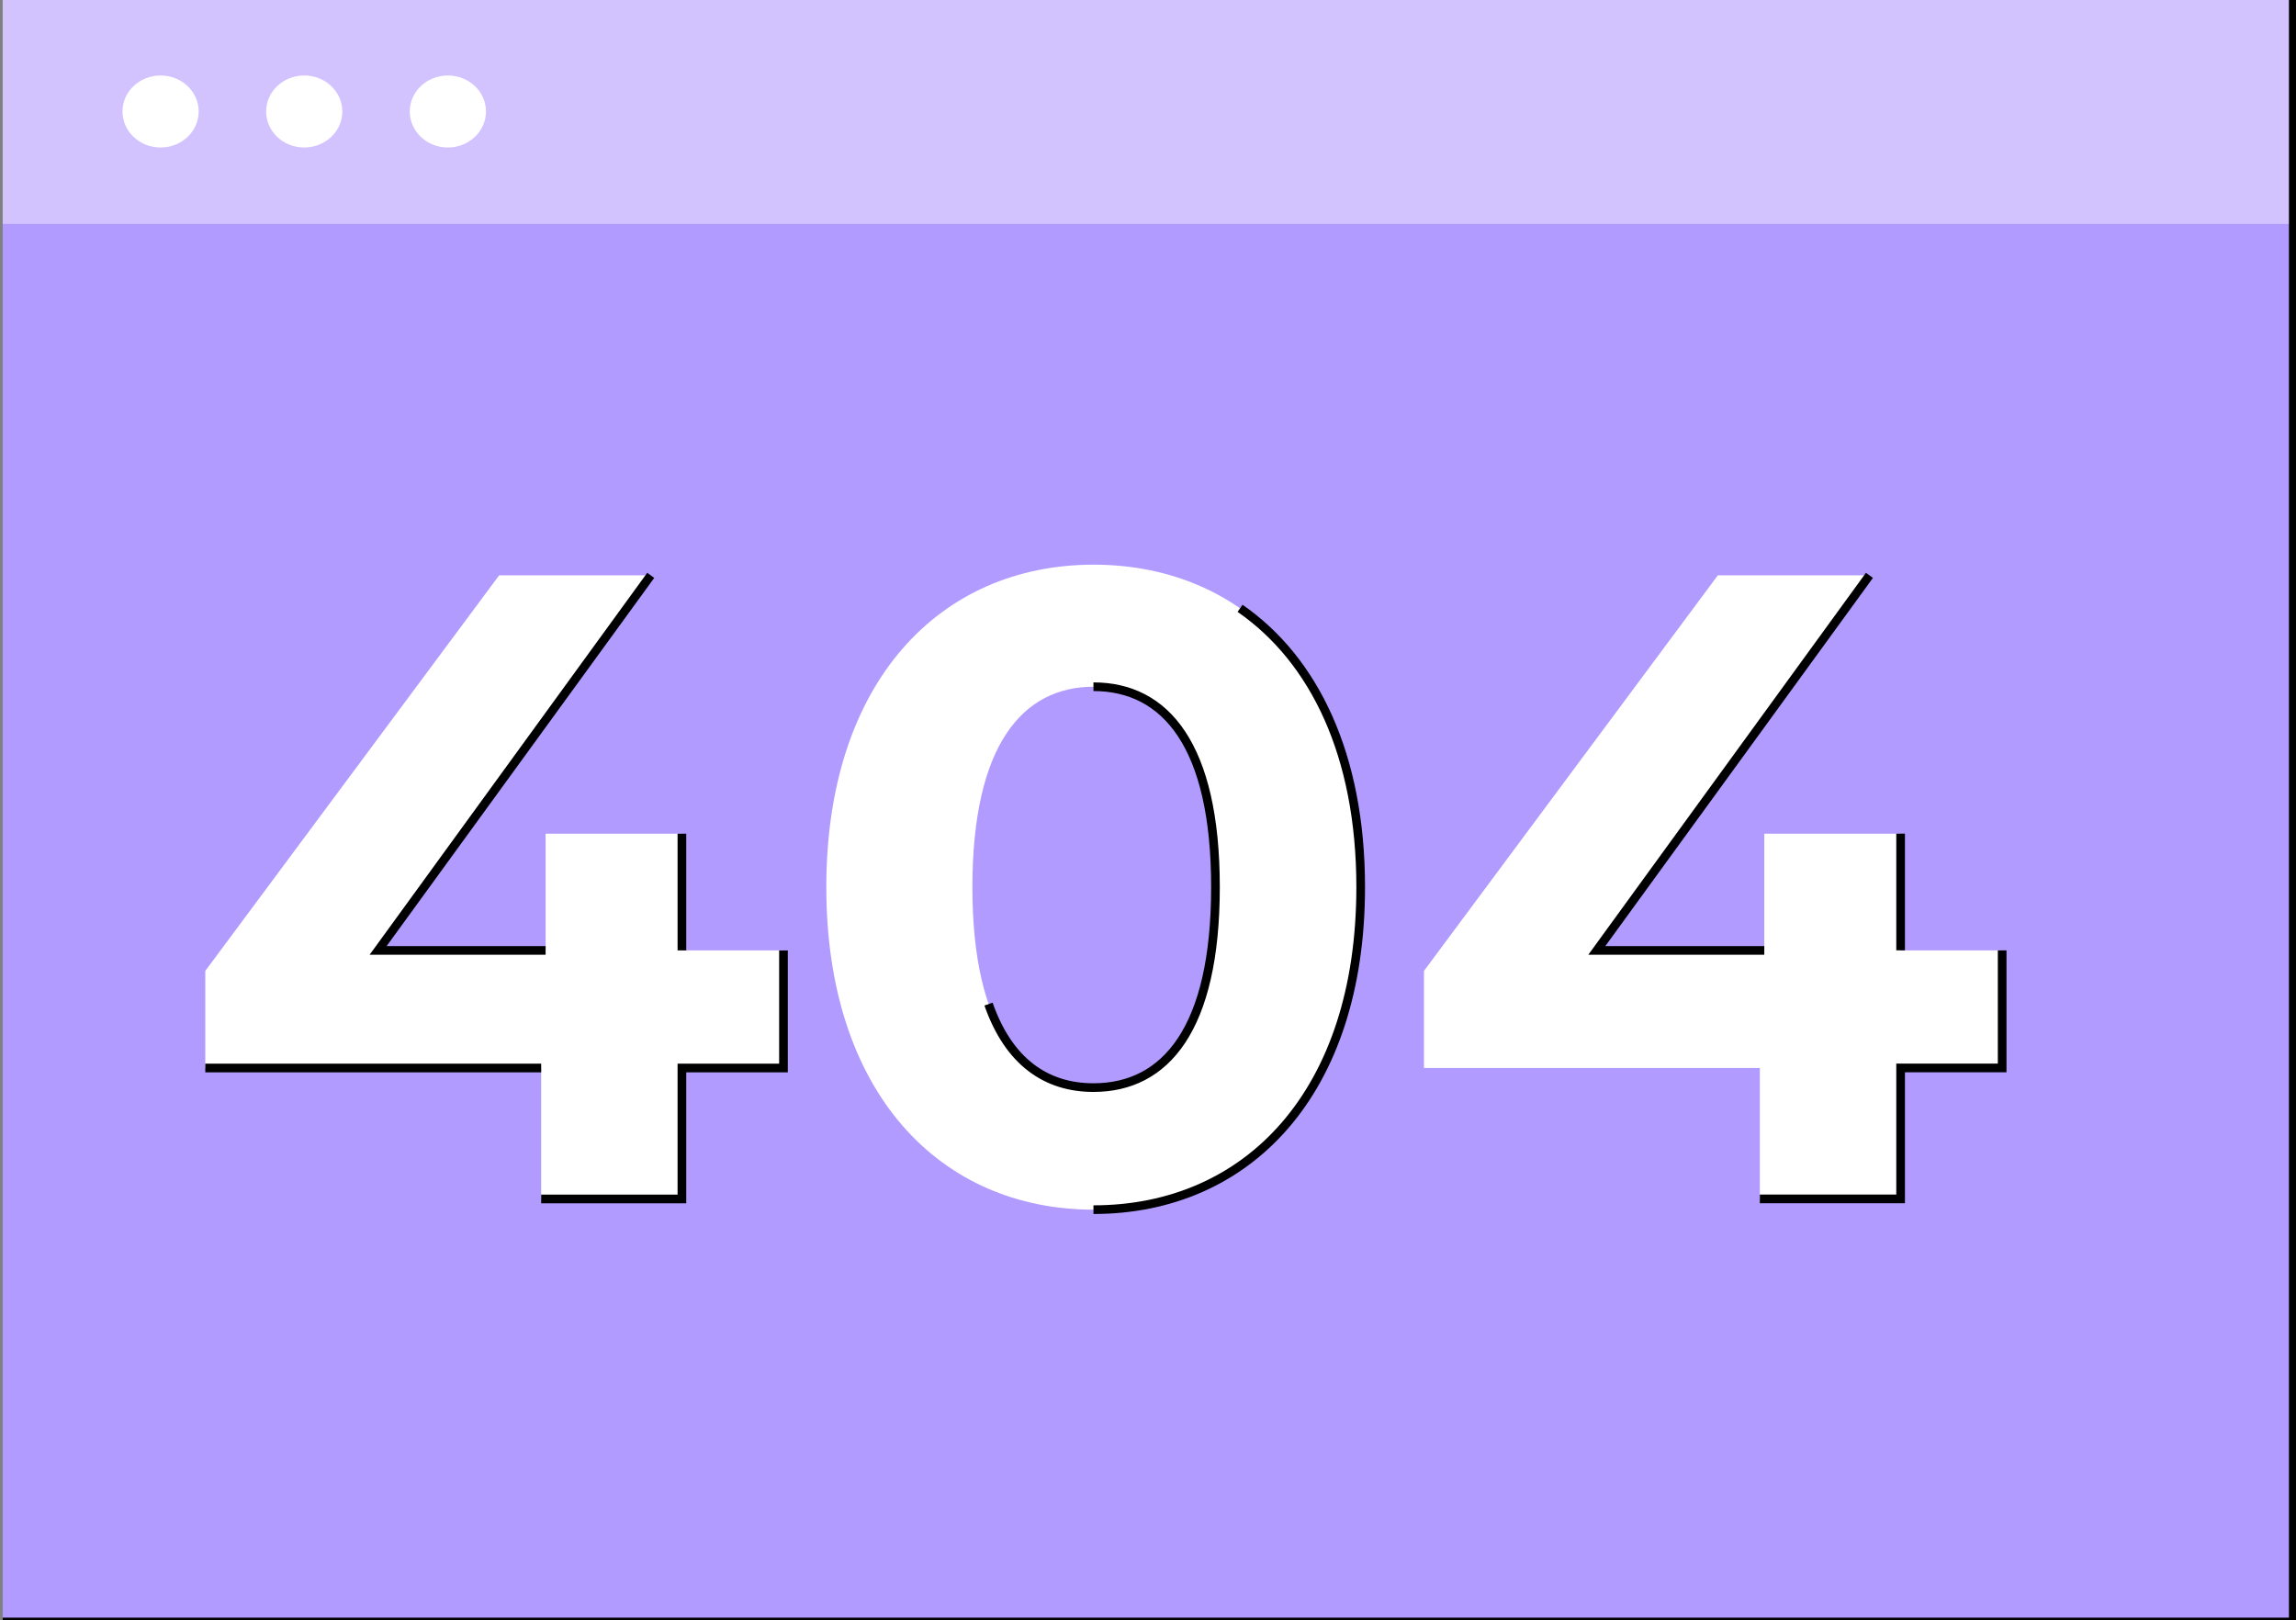 <svg width="265" height="187" viewBox="0 0 265 187" fill="none" xmlns="http://www.w3.org/2000/svg">
<rect x="0" y="0" width="265" height="187" fill="#808080" stroke="none"/>
<g clip-path="url(#clip0_1395_10005)">
<path d="M0.314 -0.213H264.691V187.212H0.314V-0.213Z" fill="#B29BFF"/>
<path d="M0.314 -0.213H264.691V25.848H0.314V-0.213Z" fill="#D2C3FE"/>
<path d="M264.687 -0.213V187.212H0.314" stroke="black" stroke-miterlimit="10"/>
<path d="M90.427 123.271H78.704V138.387H62.46V123.271H23.693V112.065L57.608 66.408H75.101L43.642 109.698H62.974V96.228H78.704V109.698H90.427V123.271Z" fill="white"/>
<path d="M95.371 102.397C95.371 78.645 108.53 65.176 126.219 65.176C144.005 65.176 157.064 78.645 157.064 102.397C157.064 126.148 144.005 139.621 126.219 139.621C108.519 139.621 95.371 126.151 95.371 102.397ZM140.303 102.397C140.303 86.05 134.548 79.263 126.219 79.263C117.991 79.263 112.232 86.046 112.232 102.397C112.232 118.747 117.991 125.534 126.219 125.534C134.538 125.534 140.292 118.747 140.292 102.397H140.303Z" fill="white"/>
<path d="M231.086 123.271H219.365V138.387H203.118V123.271H164.352V112.065L198.267 66.408H215.76L184.301 109.698H203.632V96.228H219.365V109.698H231.086V123.271Z" fill="white"/>
<path d="M62.46 123.271H23.693M90.427 109.705V123.271H78.704V138.387H62.46M78.704 96.228V109.698M75.105 66.408L43.642 109.698H62.974" stroke="black" stroke-miterlimit="10"/>
<path d="M143.125 70.213C151.693 76.146 157.048 87.153 157.048 102.396C157.048 126.151 143.989 139.621 126.203 139.621M114.094 115.895C116.432 122.585 120.78 125.534 126.203 125.534C134.532 125.534 140.287 118.751 140.287 102.396C140.287 86.042 134.532 79.263 126.203 79.263" stroke="black" stroke-miterlimit="10"/>
<path d="M231.086 109.698V123.264H219.365V138.379H203.118M219.365 96.221V109.691M215.767 66.408L184.301 109.698H203.632" stroke="black" stroke-miterlimit="10"/>
<path d="M18.535 17.024C20.964 17.024 22.933 15.163 22.933 12.868C22.933 10.573 20.964 8.713 18.535 8.713C16.106 8.713 14.137 10.573 14.137 12.868C14.137 15.163 16.106 17.024 18.535 17.024Z" fill="white"/>
<path d="M35.113 17.024C37.542 17.024 39.511 15.163 39.511 12.868C39.511 10.573 37.542 8.713 35.113 8.713C32.684 8.713 30.715 10.573 30.715 12.868C30.715 15.163 32.684 17.024 35.113 17.024Z" fill="white"/>
<path d="M51.693 17.024C54.122 17.024 56.091 15.163 56.091 12.868C56.091 10.573 54.122 8.713 51.693 8.713C49.264 8.713 47.295 10.573 47.295 12.868C47.295 15.163 49.264 17.024 51.693 17.024Z" fill="white"/>
</g>
<defs>
<clipPath id="clip0_1395_10005">
<rect width="265" height="187" fill="white"/>
</clipPath>
</defs>
</svg>
